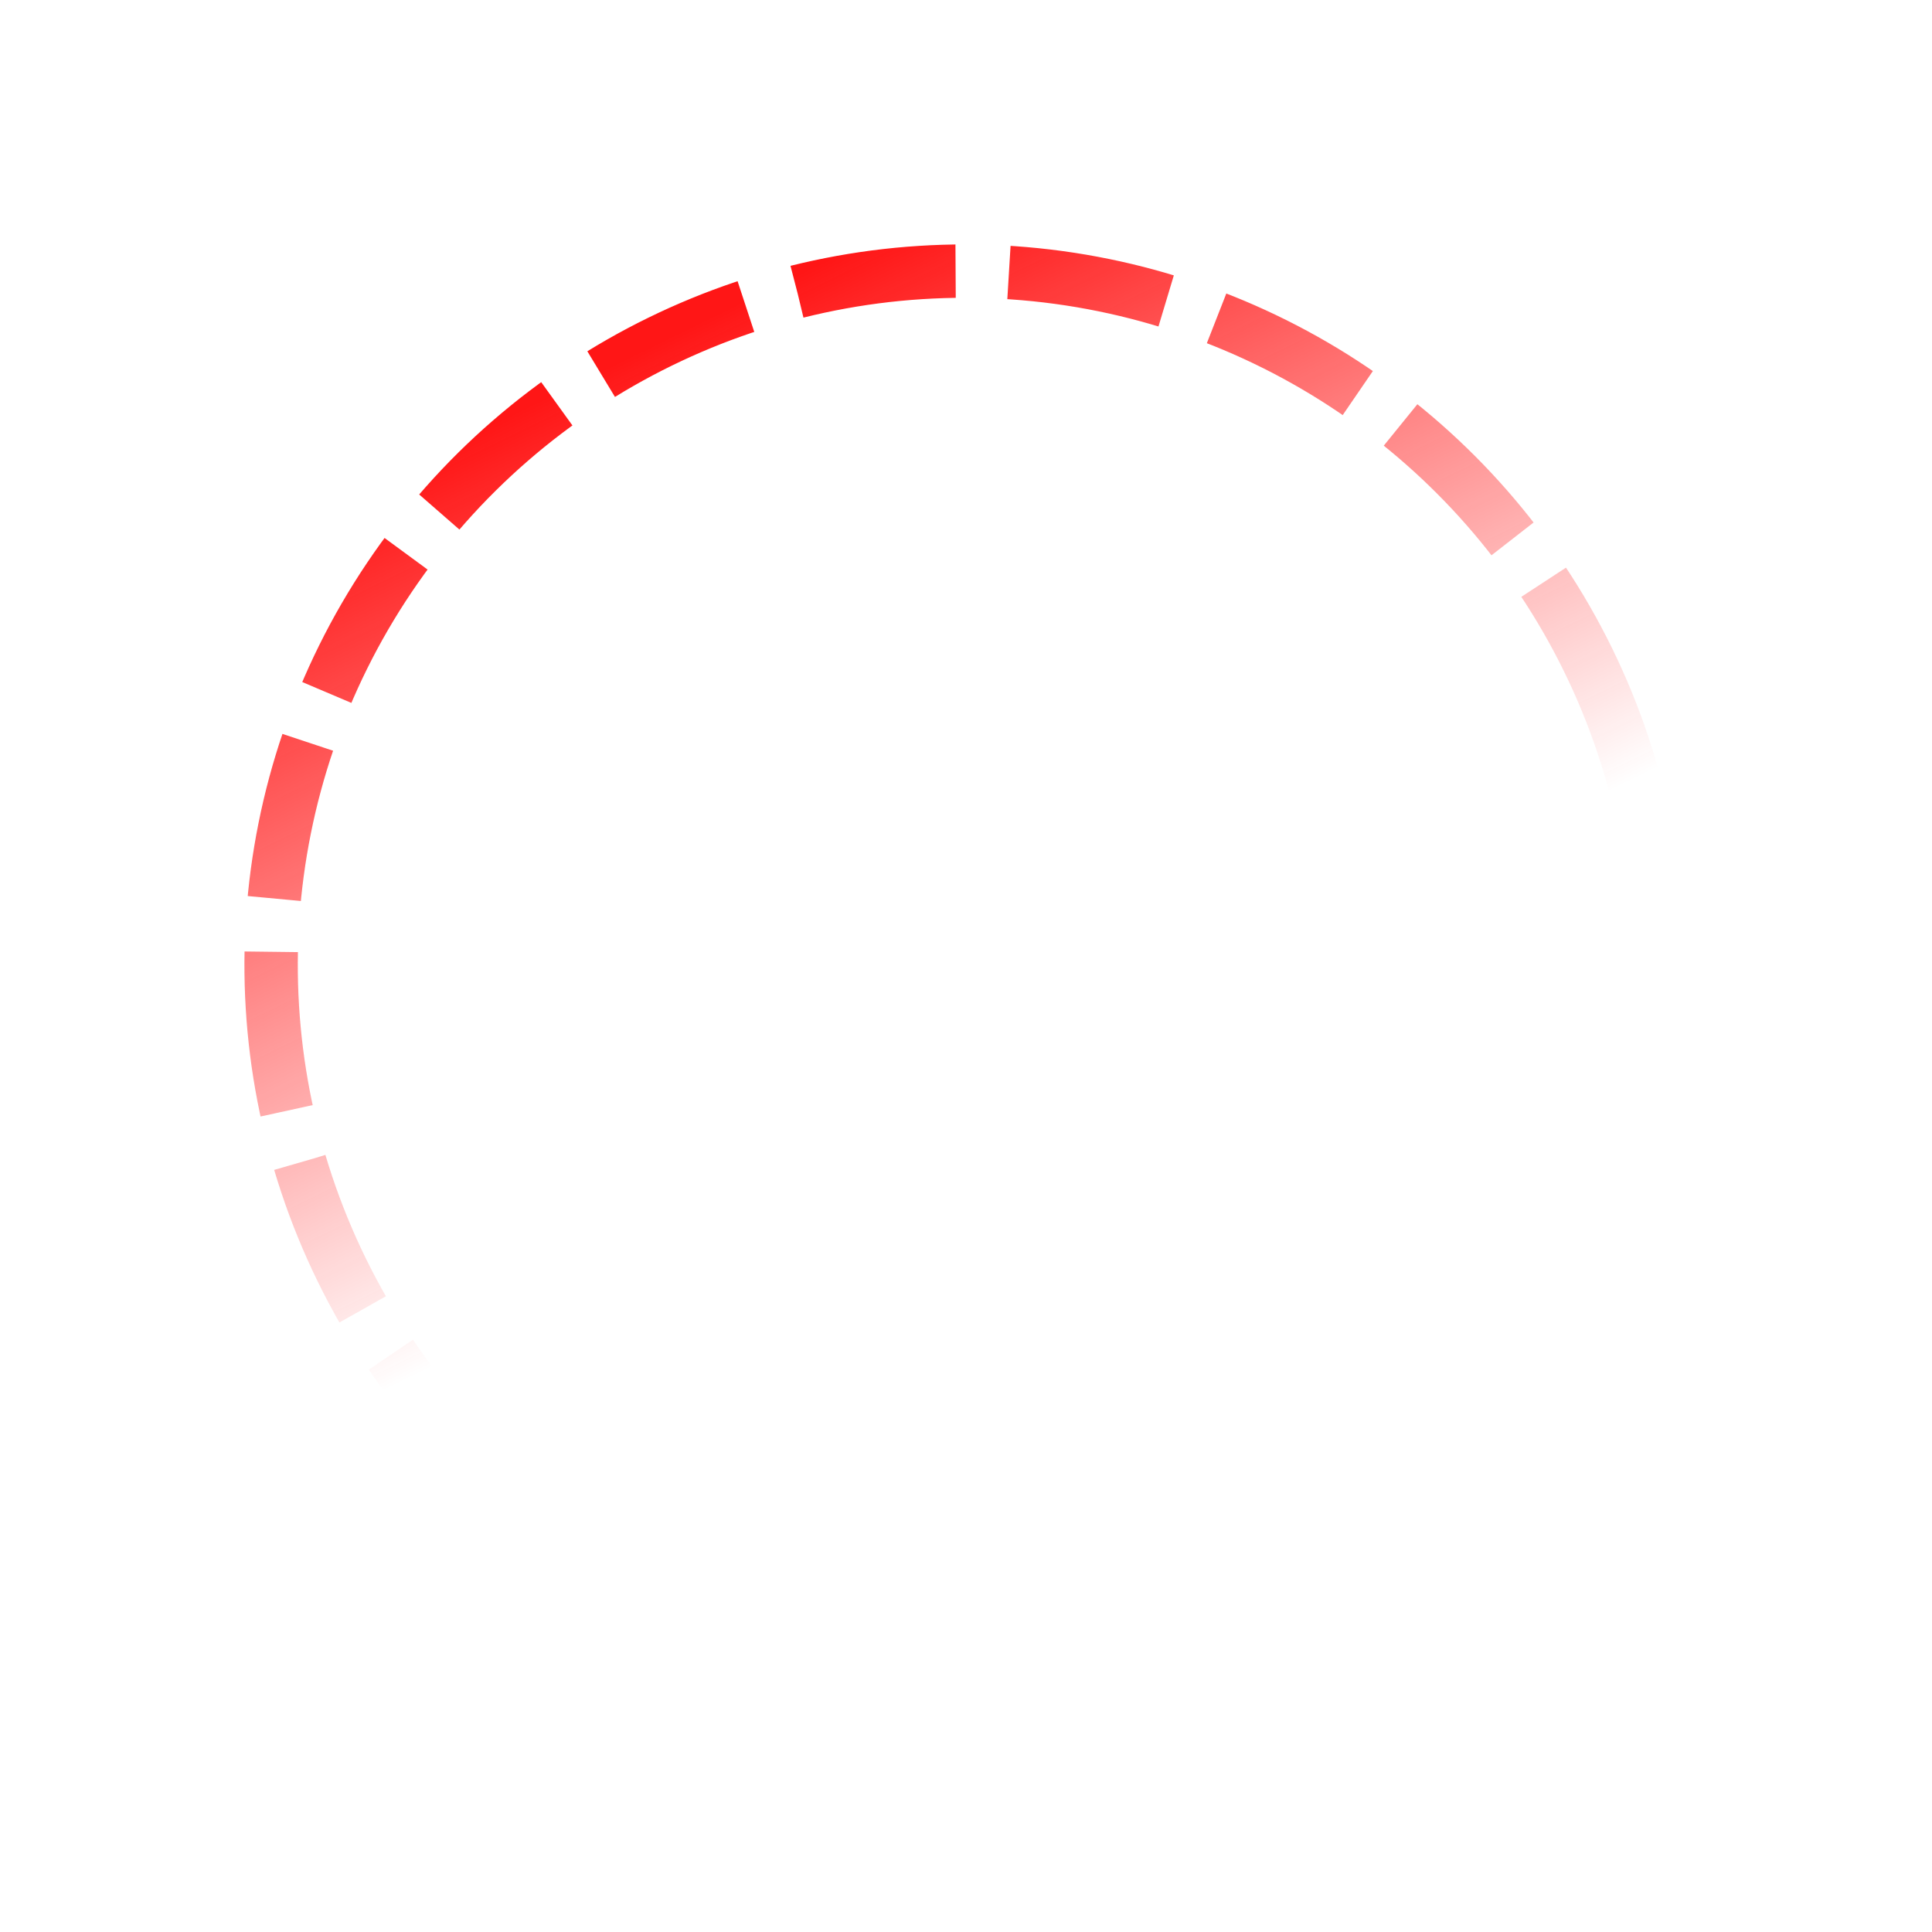 <svg width="181" height="181" viewBox="0 0 181 181" fill="none" xmlns="http://www.w3.org/2000/svg">
<circle cx="90.399" cy="90.399" r="65" transform="rotate(-26.063 90.399 90.399)" stroke="url(#paint0_linear)" stroke-width="5" stroke-dasharray="15 5"/>
<defs>
<linearGradient id="paint0_linear" x1="90.399" y1="25.399" x2="90.399" y2="155.399" gradientUnits="userSpaceOnUse">
<stop stop-color="#FF1616"/>
<stop offset="0.592" stop-color="#FF1616" stop-opacity="0"/>
</linearGradient>
</defs>
</svg>
